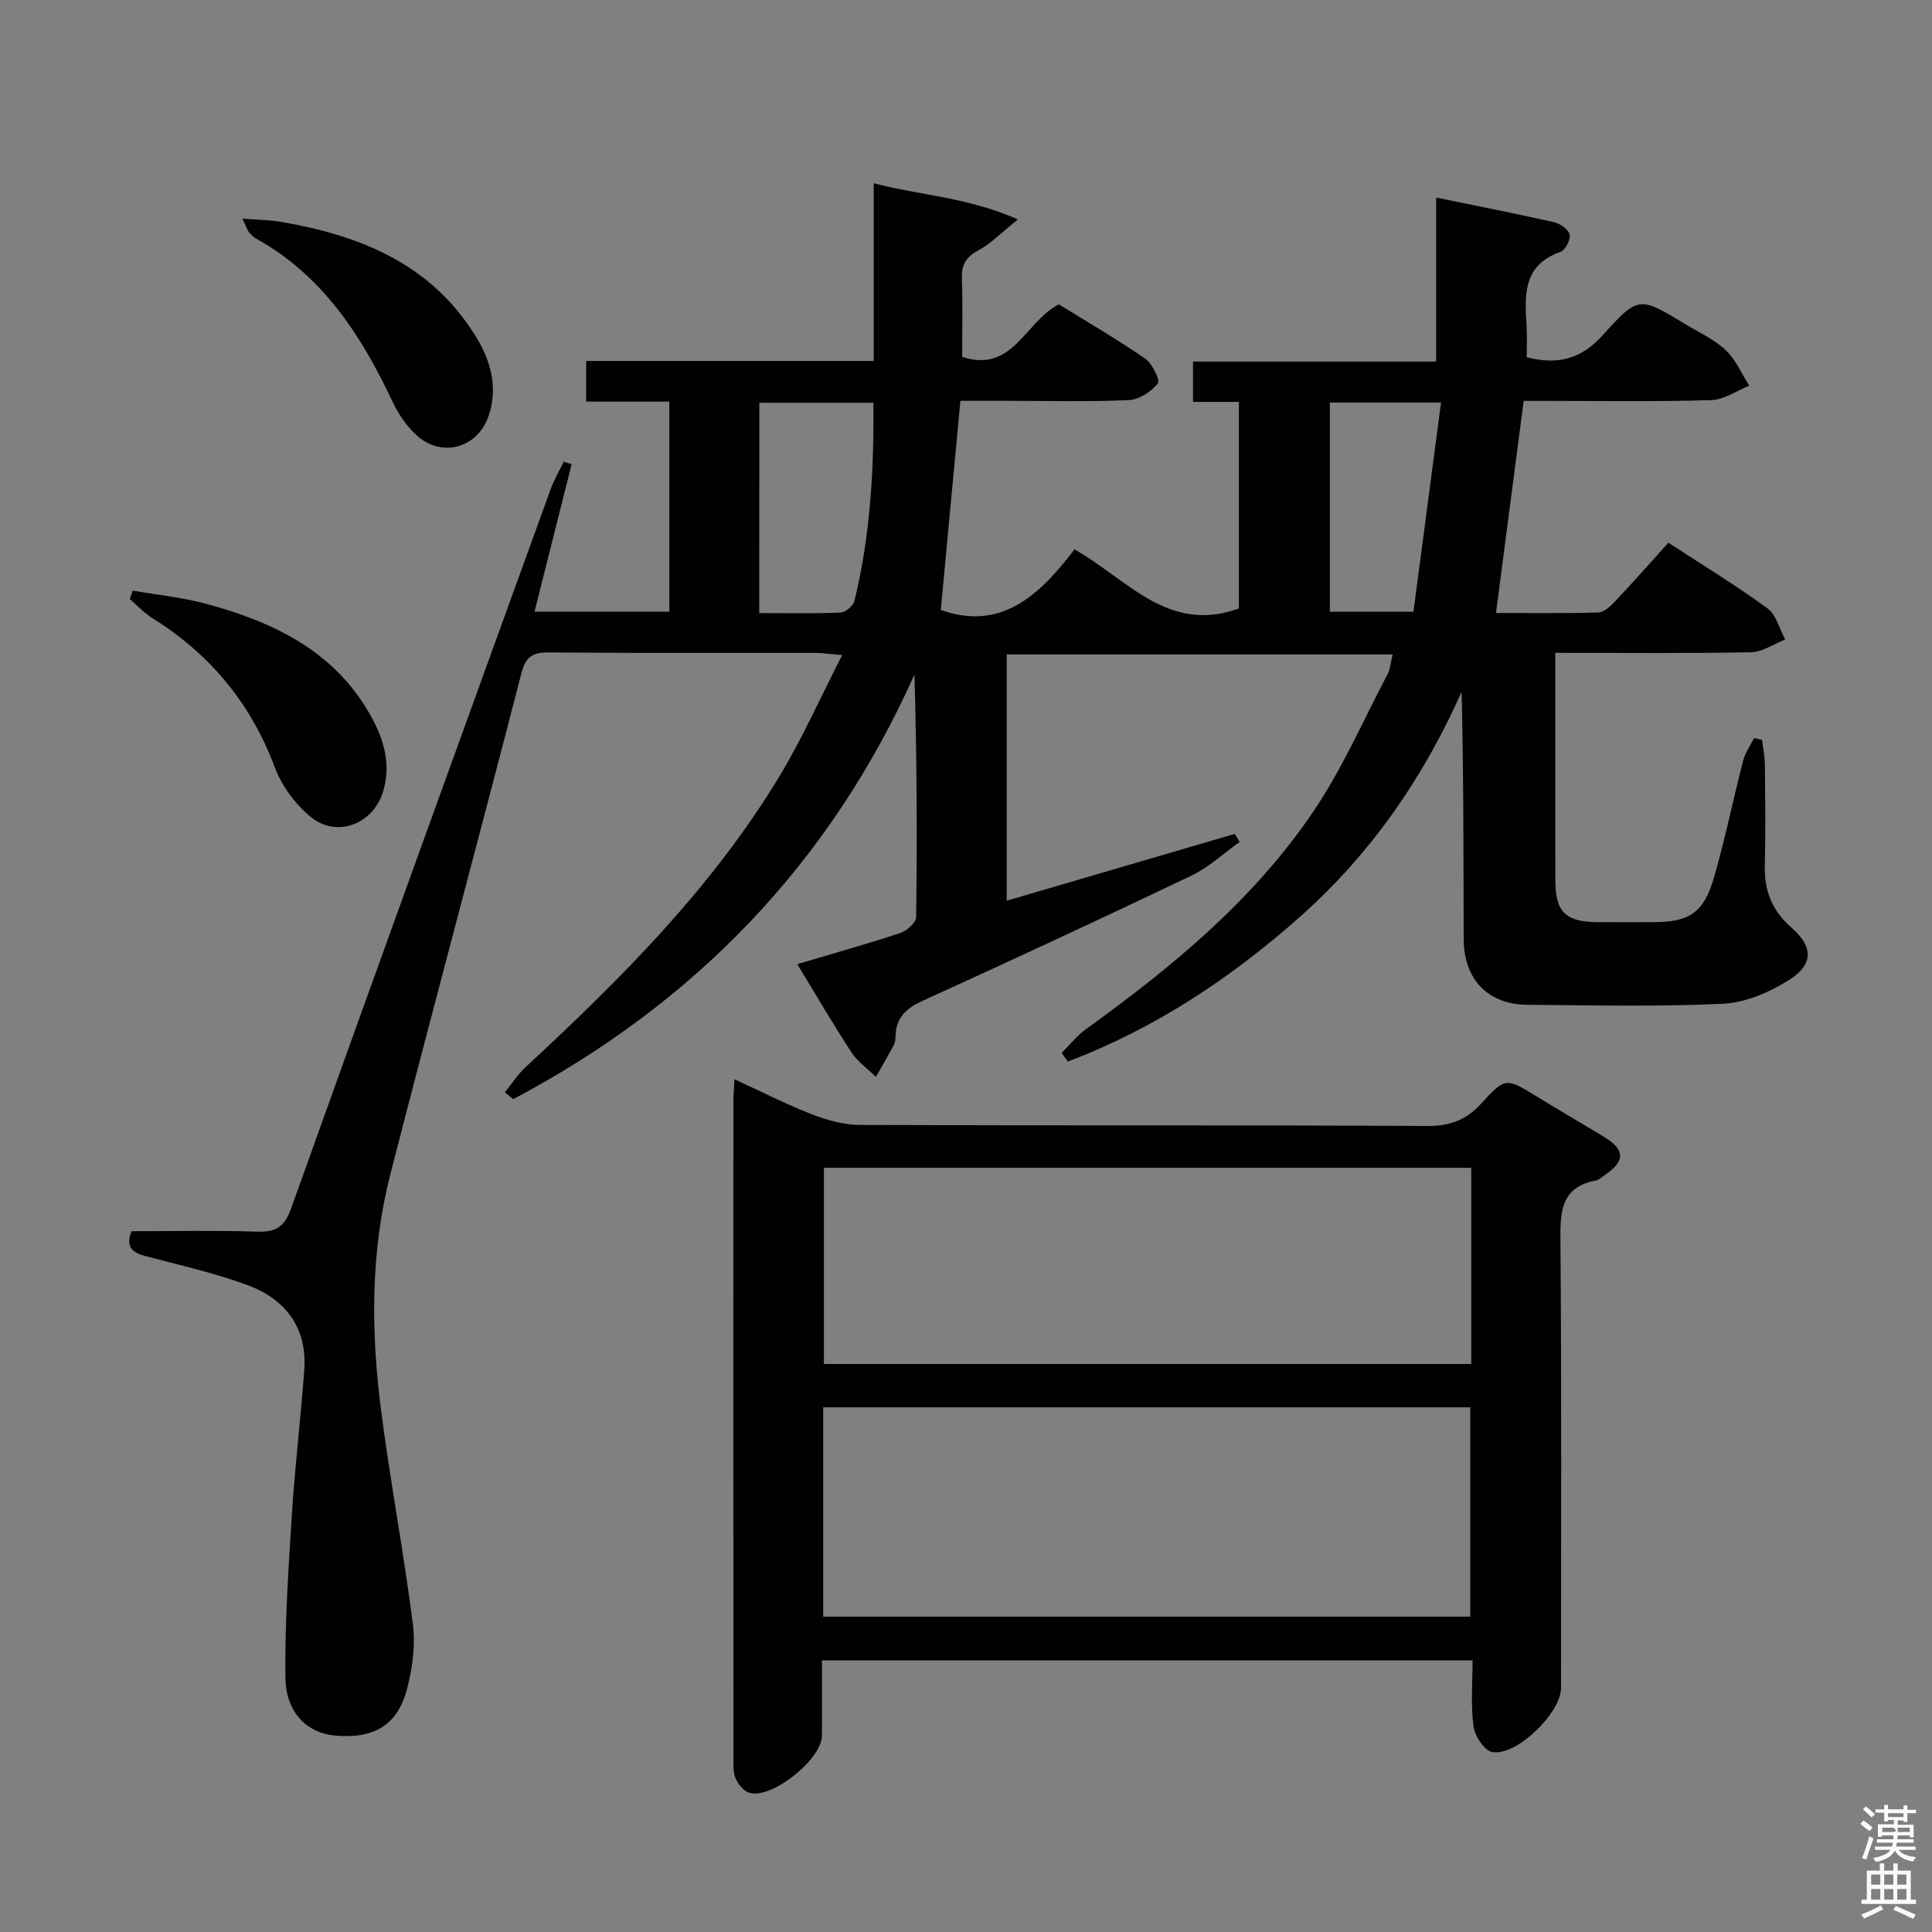 <svg enable-background="new 0 0 400 400" viewBox="0 0 400 400" xmlns="http://www.w3.org/2000/svg"><rect x="0" y="0" width="400" height="400" fill="#808080" stroke="none"/><path d="m385.2 377.6.6-.7c.6.4 1.3.9 1.9 1.5l-.6.7c-.8-.5-1.4-1-1.9-1.5zm.3 7.1c.6-1.4 1.1-2.9 1.5-4.5.3.1.6.3.9.4-.5 1.4-1 2.9-1.5 4.4zm.2-10.1.6-.6c.7.5 1.3 1.1 1.9 1.6l-.7.7c-.6-.6-1.2-1.2-1.8-1.7zm8.4-.8h.8v.9h1.8v.7h-1.8v1.8h-.8v-.3h-1.2v.9h3.3v2.6h-.8v-.4h-2.5c0 .3 0 .6-.1.8h3.4v.7h-3.5c0 .3-.1.6-.1.8h4v.7h-3.5c.7.9 1.9 1.3 3.6 1.5-.2.2-.4.5-.6.9-1.9-.3-3.2-1.1-3.8-2.3-.5 1.1-1.8 2-3.9 2.4-.2-.3-.4-.5-.6-.8 1.9-.4 3.1-.9 3.6-1.7h-3.2v-.7h3.5c.1-.2.1-.5.2-.8h-3.3v-.7h3.4c0-.2 0-.5 0-.8h-2.4v.3h-.8v-2.6h3.3v-.9h-1.2v.3h-.8v-1.8h-1.8v-.7h1.8v-.9h.8v.9h3.2zm-4.4 5.5h2.4c1-.3 0-.6 0-.9h-2.4zm1.2-3.1h3.2v-.8h-3.2zm4.4 2.2h-2.4v.9h2.5v-.9z" fill="#fafafb"/><path d="m389.2 385.8h.9v1.5h1.9v-1.5h.9v1.5h2.7v6h1.1v.9h-11.3v-.9h1.1v-6h2.7zm.2 8.7.5.8c-1.2.6-2.5 1.3-4 1.9-.2-.3-.3-.6-.6-.8 1.6-.6 3-1.3 4.1-1.9zm-2-4.3h1.9v-2.1h-1.9zm0 3.1h1.9v-2.2h-1.9zm2.7-3.1h1.9v-2.1h-1.9zm0 3.1h1.9v-2.2h-1.9zm2.4 1.3c1.4.6 2.7 1.2 4.1 1.8l-.5.9c-1.5-.7-2.8-1.4-4.1-1.9zm2.2-6.5h-1.9v2.1h1.9zm-1.9 5.2h1.9v-2.2h-1.9z" fill="#fafafb"/><g fill="#010100"><path d="m315.46 83c-1.94 14.83-3.8 29.09-5.73 43.91 6.7 0 13.95.11 21.19-.11 1.21-.04 2.56-1.33 3.52-2.35 3.64-3.86 7.15-7.84 10.98-12.09 7.04 4.6 13.98 8.82 20.51 13.59 1.82 1.33 2.48 4.26 3.67 6.45-2.34.92-4.67 2.59-7.03 2.64-13.29.26-26.6.12-40.56.12v13.7c0 11.17-.02 22.33.01 33.5.02 6.46 2.14 8.52 8.74 8.56 3.83.02 7.67.01 11.5 0 7.5-.01 10.49-1.91 12.63-9.33 2.3-7.96 3.94-16.11 6.02-24.14.42-1.64 1.49-3.11 2.26-4.65.55.13 1.09.27 1.64.4.21 1.69.58 3.38.59 5.07.07 7 .16 14-.01 21-.13 5.18 1.53 9.3 5.48 12.75 4.54 3.96 4.67 7.61-.45 10.86-4.04 2.56-9.04 4.72-13.71 4.94-13.47.65-26.99.3-40.48.21-8.17-.06-13.17-5.26-13.19-13.63-.05-16.98-.01-33.96-.43-51.16-7.94 17.85-18.8 33.53-33.36 46.48-14.39 12.8-30.21 23.27-48.17 30.06-.43-.59-.86-1.19-1.29-1.78 1.69-1.67 3.2-3.6 5.11-4.97 17.78-12.82 34.64-26.72 47.02-45.02 6-8.87 10.34-18.87 15.35-28.4.58-1.11.66-2.48 1.06-4.12-26.79 0-53.17 0-79.9 0v50.99c15.86-4.65 31.54-9.24 47.22-13.83.34.56.67 1.12 1.01 1.67-3.33 2.36-6.41 5.27-10.05 7-18.44 8.82-36.99 17.41-55.59 25.89-3.34 1.52-5.46 3.41-5.6 7.16-.03.66-.05 1.4-.35 1.96-1.19 2.24-2.48 4.43-3.73 6.63-1.7-1.68-3.76-3.12-5.04-5.07-3.8-5.8-7.29-11.8-11.23-18.27 7.52-2.24 14.48-4.18 21.32-6.45 1.36-.45 3.28-2.15 3.29-3.3.21-16.62.15-33.25-.36-50.19-17.55 39.21-45.62 68.09-83.07 87.89-.57-.47-1.14-.94-1.71-1.41 1.4-1.74 2.61-3.68 4.23-5.18 19.72-18.25 38.69-37.19 52.68-60.38 4.66-7.74 8.35-16.06 12.92-24.98-2.92-.24-4.31-.45-5.71-.45-18.33-.02-36.66.07-54.99-.09-3.39-.03-4.83.84-5.73 4.34-8.91 34.54-18.2 68.98-27.08 103.52-4.15 16.12-4.09 32.59-1.97 48.99 1.91 14.8 4.7 29.49 6.59 44.3.55 4.3-.07 8.95-1.14 13.2-1.94 7.7-6.8 10.61-14.92 9.91-5.82-.51-10.24-4.75-10.33-12.04-.14-11.28.64-22.58 1.35-33.86.63-9.94 1.83-19.84 2.55-29.78.64-8.86-3.94-14.73-11.86-17.64-6.82-2.5-13.98-4.1-21.03-5.97-2.67-.71-4.17-1.81-2.87-5.14 8.64 0 17.29-.19 25.93.09 3.86.12 5.7-.85 7.11-4.8 17.77-49.72 35.78-99.36 53.77-149.01.7-1.93 1.77-3.74 2.67-5.6.55.17 1.09.35 1.64.52-2.53 10.05-5.06 20.1-7.68 30.52h27.9c0-14.51 0-28.76 0-43.48-5.72 0-11.31 0-17.21 0 0-2.87 0-5.28 0-8.41h59.53c0-12.6 0-24.5 0-36.8 9.76 2.56 19.48 2.87 29.84 7.5-3.5 2.8-5.64 5.07-8.26 6.45-2.66 1.4-3.42 3.11-3.32 5.93.19 5.31.05 10.62.05 16.07 10.53 3.41 12.87-7.13 20.02-10.88 5.62 3.48 11.89 7.12 17.85 11.22 1.48 1.02 3.17 4.48 2.65 5.15-1.35 1.7-3.85 3.35-5.96 3.45-8.15.39-16.32.16-24.49.16-3.49 0-6.98 0-10.43 0-1.37 14.65-2.73 29.1-4.06 43.29 12.44 4.45 20.46-3.01 27.67-12.54 10.86 6.07 19.33 17.58 34.05 12.24 0-13.71 0-27.96 0-42.77-3.01 0-6.07 0-9.5 0 0-2.95 0-5.35 0-8.35h50.34c0-11.44 0-22.32 0-33.96 8.68 1.79 16.58 3.33 24.43 5.11 1.26.29 2.99 1.51 3.21 2.57s-.91 3.23-1.92 3.58c-7.84 2.74-7.38 9.01-6.99 15.38.13 2.12.02 4.26.02 6.43 6.56 1.65 11.36.34 15.85-4.69 7.28-8.14 7.62-7.85 16.98-2.17 2.84 1.73 6 3.14 8.37 5.38 2.09 1.97 3.28 4.88 4.87 7.37-2.62 1.04-5.21 2.9-7.85 2.98-11.51.35-23.01.16-34.51.16-1.62 0-3.24 0-4.34 0zm-158.26 43.93c5.93 0 11.39.13 16.84-.11 1.02-.04 2.61-1.39 2.86-2.4 3.29-13.44 4.06-27.12 3.93-41.03-8.11 0-15.8 0-23.62 0-.01 14.49-.01 28.61-.01 43.54zm141.15-43.59c-8.54 0-15.74 0-23.02 0v43.32h17.31c1.9-14.34 3.78-28.66 5.71-43.32z"/><path d="m304.88 343.76c-45.07 0-89.61 0-134.7 0 0 5.4.04 10.52-.01 15.63-.06 4.9-10.43 13.16-15.02 11.79-1.17-.35-2.33-1.79-2.85-3-.55-1.3-.44-2.93-.45-4.42-.02-45.31-.02-90.62-.01-135.93 0-1.15.12-2.31.23-4.38 5.57 2.56 10.66 5.17 15.96 7.23 3.16 1.23 6.65 2.22 10 2.23 39.15.15 78.29.01 117.44.21 4.73.02 8.11-1.22 11.27-4.71 4.95-5.47 5.13-5.26 11.59-1.3 4.53 2.78 9.12 5.46 13.68 8.21 4.52 2.73 4.54 5.1.09 8.08-.55.37-1.09.9-1.71 1.02-7.02 1.32-7.37 6.12-7.32 12.12.26 30.98.12 61.97.12 92.95 0 5.16-9.3 14.22-14.27 13.24-1.62-.32-3.58-3.3-3.84-5.26-.6-4.4-.2-8.92-.2-13.71zm-134.45-9.05h133.97c0-14.66 0-29.03 0-43.34-44.86 0-89.29 0-133.97 0zm.15-92.93v40.62h134.03c0-13.71 0-26.98 0-40.62-44.73 0-89.25 0-134.03 0z"/><path d="m27.5 122.28c5.06.89 10.23 1.39 15.17 2.73 13.77 3.73 26.28 9.61 33.8 22.67 2.87 4.98 4.61 10.33 2.85 16.19-2.03 6.73-9.57 9.71-14.97 5.28-3.18-2.61-6-6.4-7.44-10.24-4.98-13.32-13.43-23.49-25.4-30.96-1.7-1.06-3.11-2.61-4.65-3.93.21-.58.42-1.16.64-1.74z"/><path d="m50.18 45.27c3.34.26 5.69.27 7.98.66 16.4 2.81 31.07 8.69 40.31 23.67 3.16 5.12 4.72 10.68 2.64 16.64-2.31 6.59-9.75 8.59-14.89 3.85-2.02-1.86-3.71-4.32-4.89-6.82-6.49-13.76-14.48-26.2-28.27-33.85-.57-.31-1.07-.8-1.49-1.3-.3-.35-.43-.85-1.39-2.85z"/></g></svg>